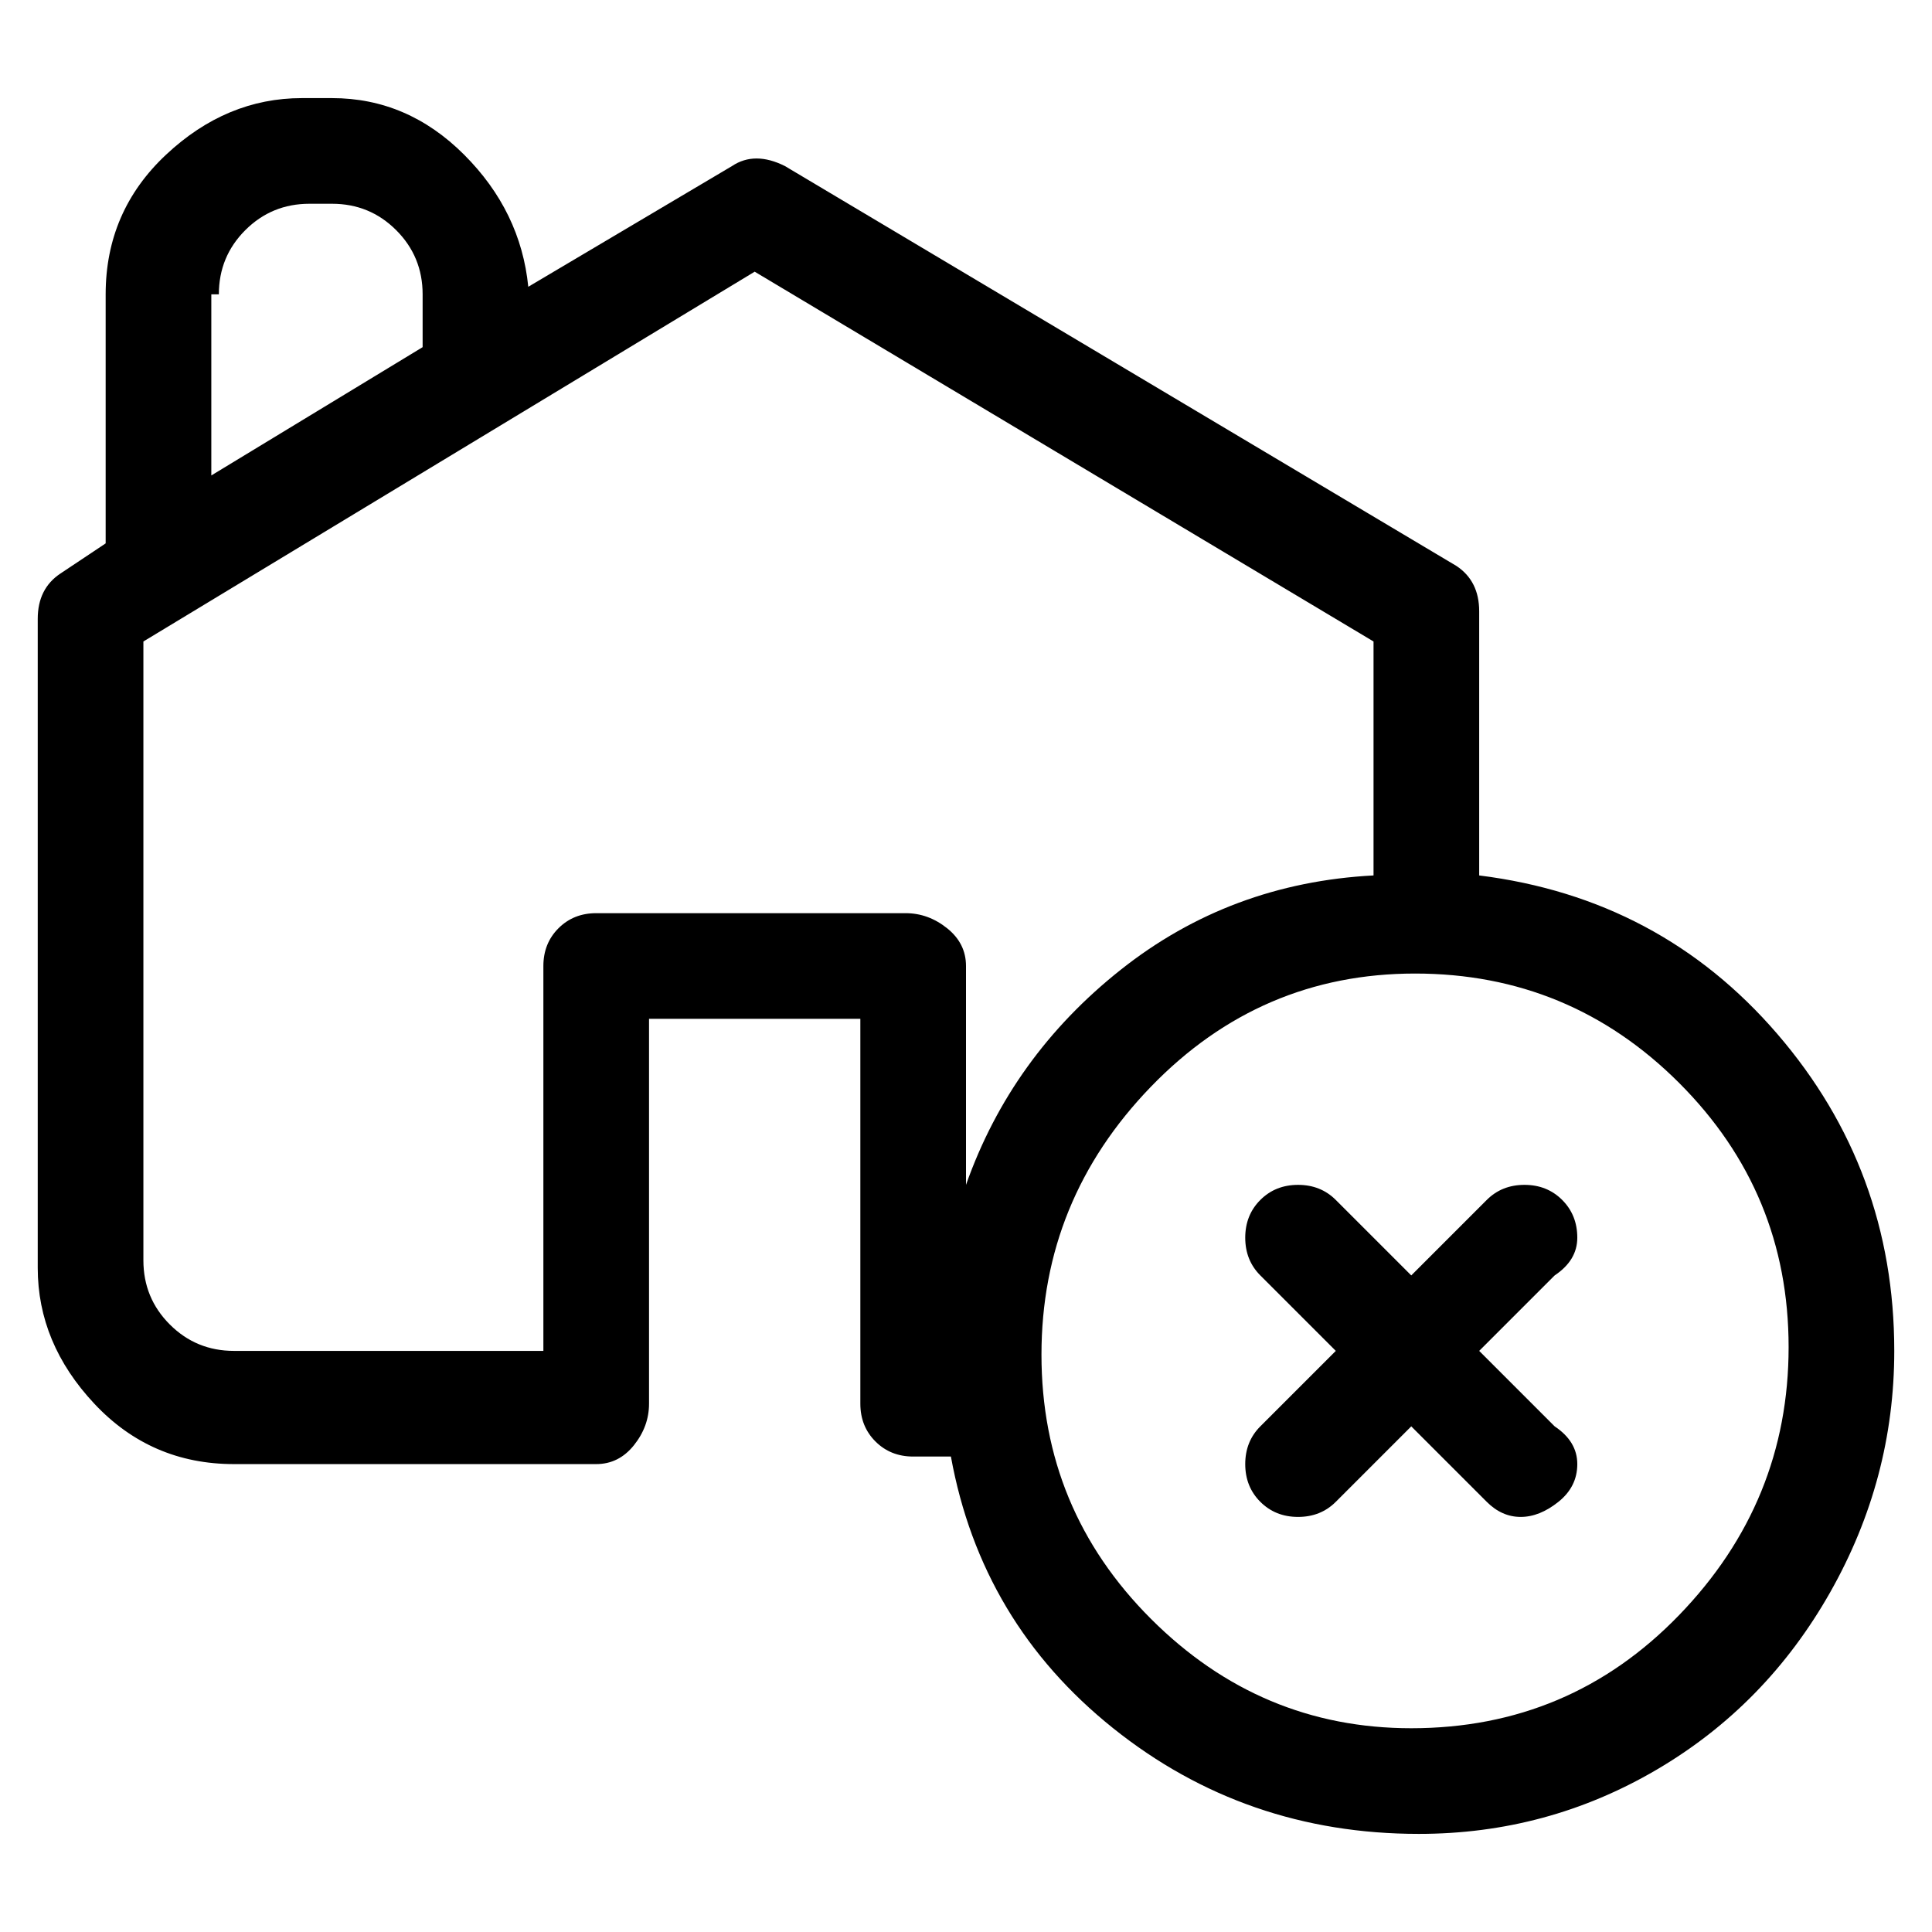 <svg viewBox="0 0 256 256" xmlns="http://www.w3.org/2000/svg">
  <path transform="scale(1, -1) translate(0, -256)" fill="currentColor" d="M207 97q-2 2 -5 2t-5 -2l-10 -10l-10 10q-2 2 -5 2t-5 -2t-2 -5t2 -5l10 -10l-10 -10q-2 -2 -2 -5t2 -5t5 -2t5 2l10 10l10 -10q2 -2 4.5 -2t5 2t2.5 5t-3 5l-10 10l10 10q3 2 3 5t-2 5zM196 140v35q0 4 -3 6l-89 53q-4 2 -7 0l-27 -16q-1 10 -8.5 17.5t-17.5 7.5h-4 q-10 0 -18 -7.5t-8 -18.5v-33l-6 -4q-3 -2 -3 -6v-86q0 -10 7.5 -18t18.5 -8h48q3 0 5 2.5t2 5.5v51h28v-51q0 -3 2 -5t5 -2h5q4 -22 21.5 -36t40.5 -14q17 0 31.5 8.5t23 23.5t8.5 32q0 24 -15.5 42t-39.5 21zM29 217q0 5 3.5 8.5t8.5 3.5h3q5 0 8.5 -3.5t3.5 -8.5v-7 l-28 -17v24h1zM79 135q-3 0 -5 -2t-2 -5v-51h-41q-5 0 -8.5 3.5t-3.5 8.5v82l81 49l82 -49v-31q-19 -1 -33.5 -12.5t-20.5 -28.5v29q0 3 -2.5 5t-5.5 2h-41zM187 27q-20 0 -34.5 14.5t-14.5 35t14.5 35.5t35 15t35 -14.5t14.5 -35t-14.5 -35.5t-35.5 -15z" />
</svg>